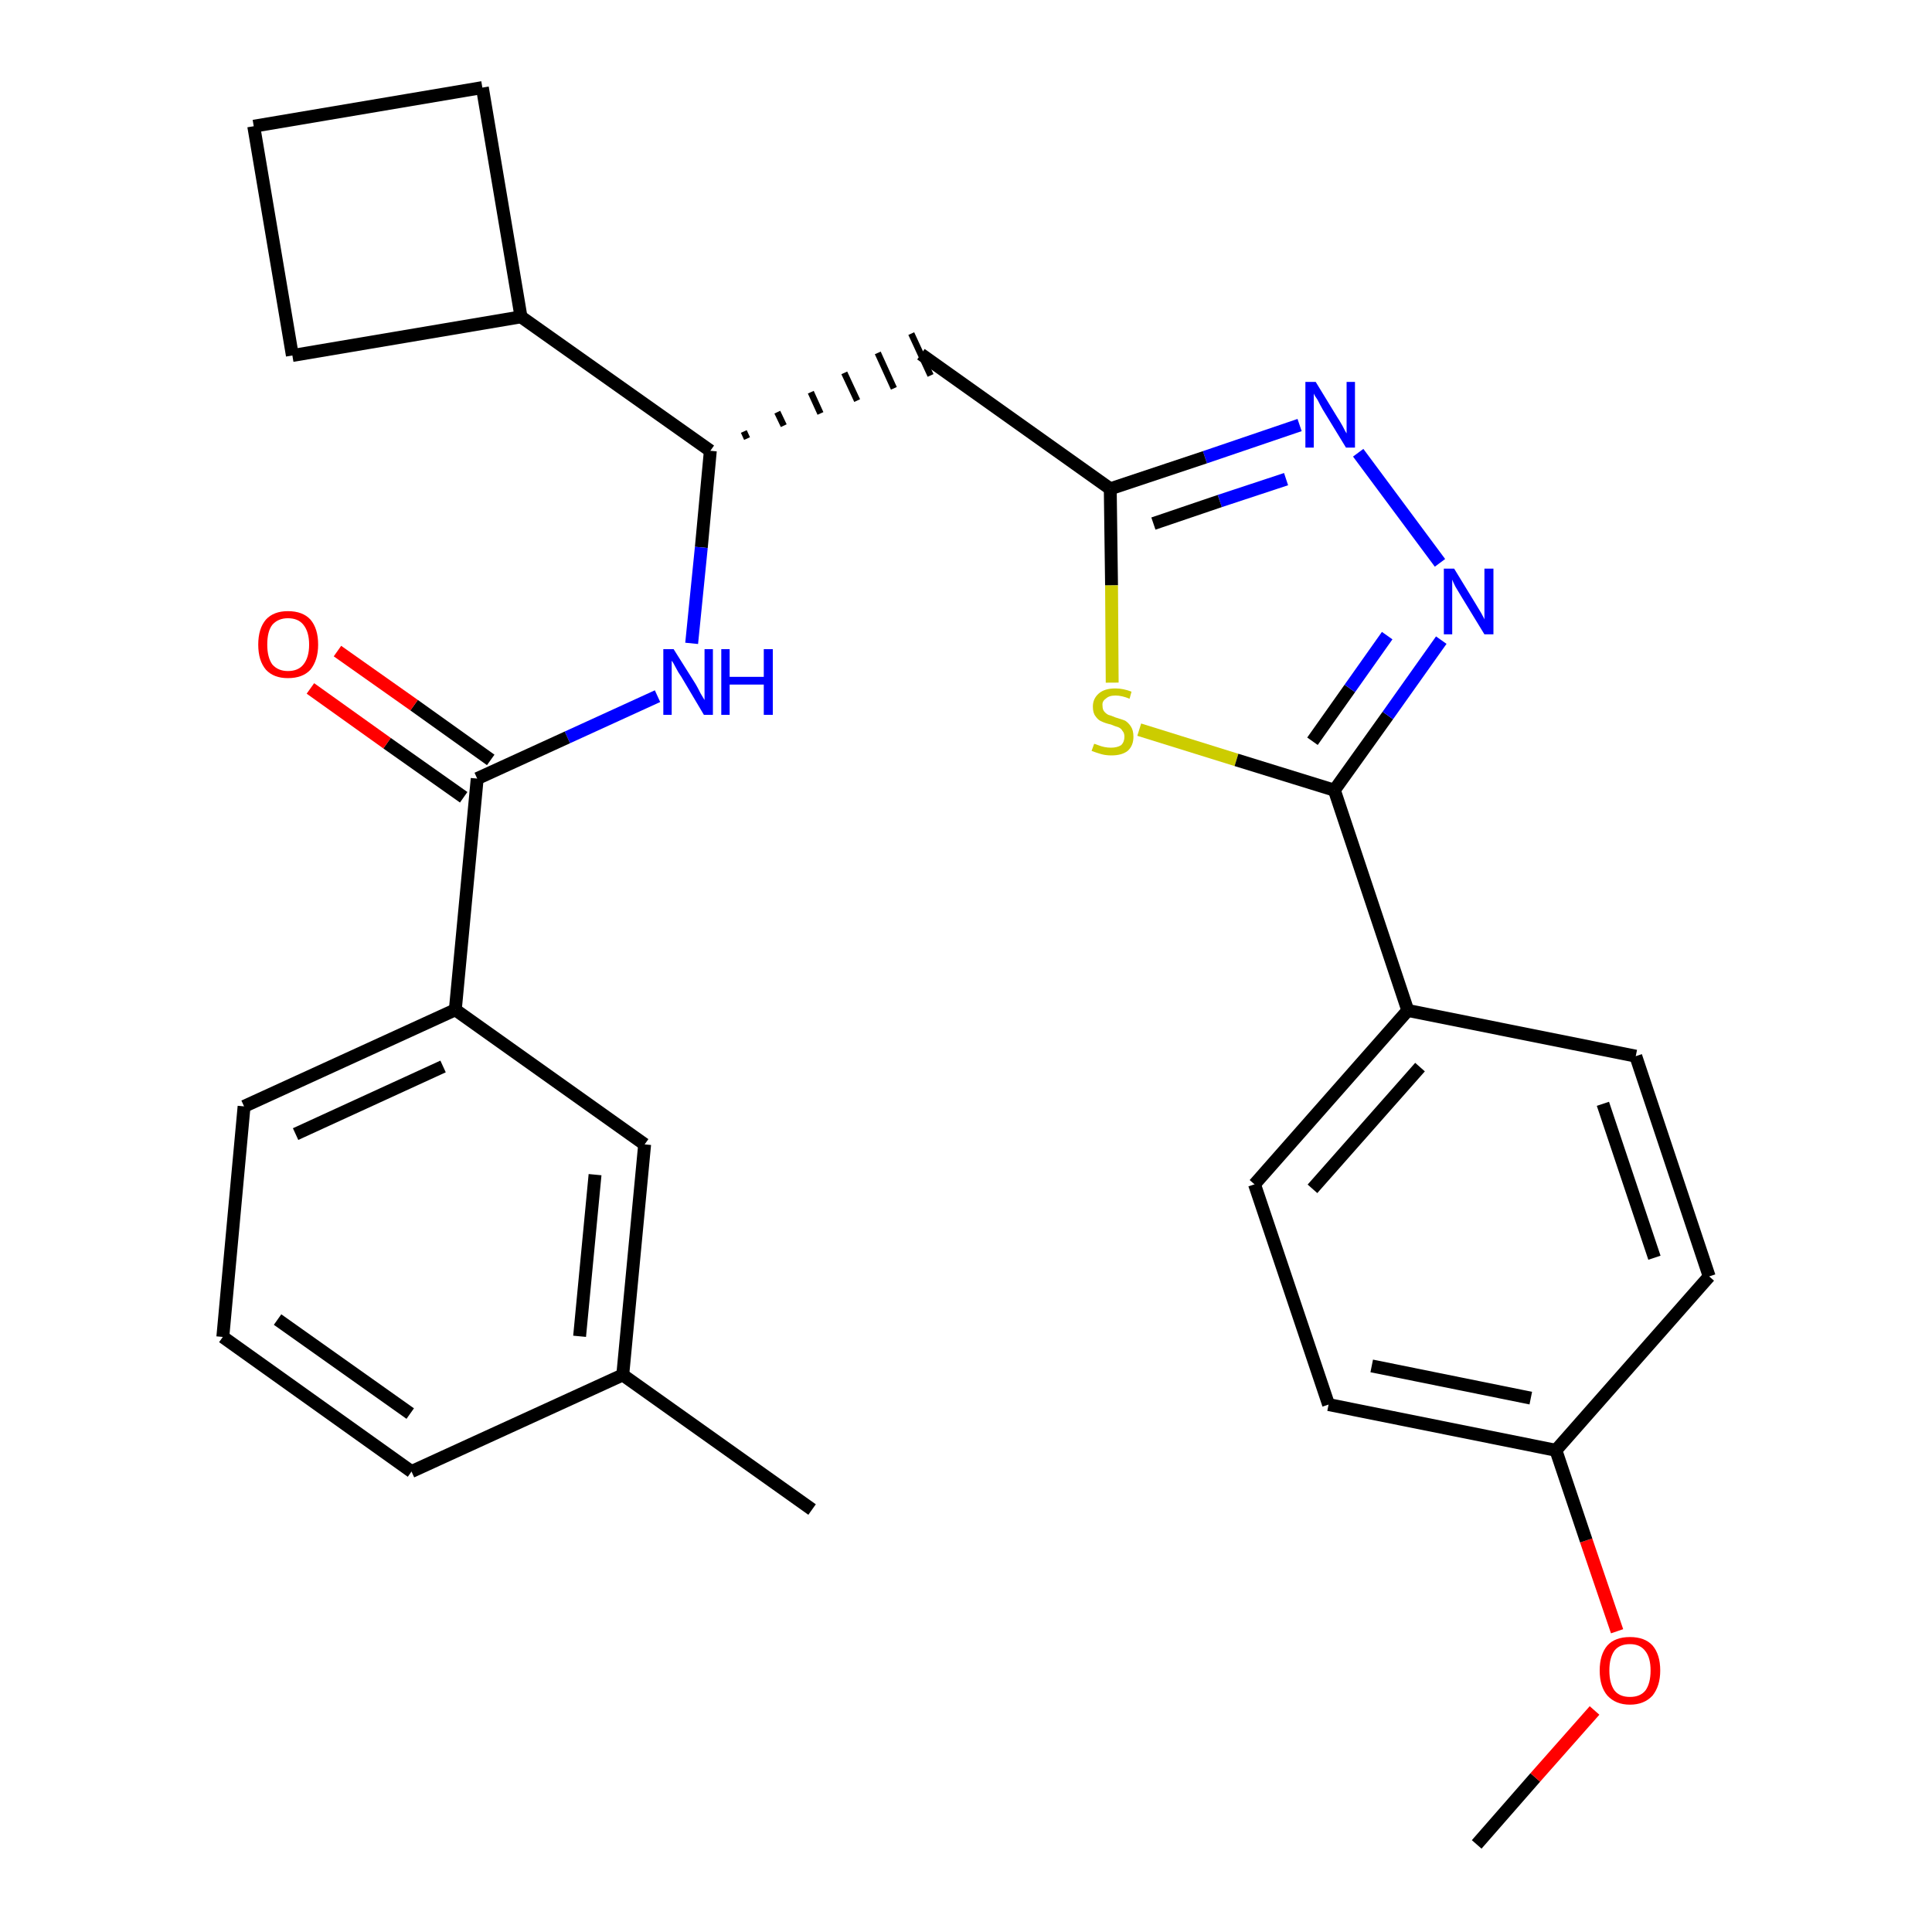 <?xml version='1.0' encoding='iso-8859-1'?>
<svg version='1.1' baseProfile='full'
              xmlns='http://www.w3.org/2000/svg'
                      xmlns:rdkit='http://www.rdkit.org/xml'
                      xmlns:xlink='http://www.w3.org/1999/xlink'
                  xml:space='preserve'
width='300px' height='300px' viewBox='0 0 300 300'>
<!-- END OF HEADER -->
<path class='bond-0 atom-0 atom-1' d='M 229.3,286.4 L 238.4,276.0' style='fill:none;fill-rule:evenodd;stroke:#000000;stroke-width:2.0px;stroke-linecap:butt;stroke-linejoin:miter;stroke-opacity:1' />
<path class='bond-0 atom-0 atom-1' d='M 238.4,276.0 L 247.6,265.6' style='fill:none;fill-rule:evenodd;stroke:#FF0000;stroke-width:2.0px;stroke-linecap:butt;stroke-linejoin:miter;stroke-opacity:1' />
<path class='bond-1 atom-1 atom-2' d='M 251.1,253.3 L 246.3,239.2' style='fill:none;fill-rule:evenodd;stroke:#FF0000;stroke-width:2.0px;stroke-linecap:butt;stroke-linejoin:miter;stroke-opacity:1' />
<path class='bond-1 atom-1 atom-2' d='M 246.3,239.2 L 241.6,225.2' style='fill:none;fill-rule:evenodd;stroke:#000000;stroke-width:2.0px;stroke-linecap:butt;stroke-linejoin:miter;stroke-opacity:1' />
<path class='bond-2 atom-2 atom-3' d='M 241.6,225.2 L 206.3,218.1' style='fill:none;fill-rule:evenodd;stroke:#000000;stroke-width:2.0px;stroke-linecap:butt;stroke-linejoin:miter;stroke-opacity:1' />
<path class='bond-2 atom-2 atom-3' d='M 237.7,217.1 L 213.0,212.1' style='fill:none;fill-rule:evenodd;stroke:#000000;stroke-width:2.0px;stroke-linecap:butt;stroke-linejoin:miter;stroke-opacity:1' />
<path class='bond-28 atom-28 atom-2' d='M 265.4,198.2 L 241.6,225.2' style='fill:none;fill-rule:evenodd;stroke:#000000;stroke-width:2.0px;stroke-linecap:butt;stroke-linejoin:miter;stroke-opacity:1' />
<path class='bond-3 atom-3 atom-4' d='M 206.3,218.1 L 194.8,183.9' style='fill:none;fill-rule:evenodd;stroke:#000000;stroke-width:2.0px;stroke-linecap:butt;stroke-linejoin:miter;stroke-opacity:1' />
<path class='bond-4 atom-4 atom-5' d='M 194.8,183.9 L 218.6,156.9' style='fill:none;fill-rule:evenodd;stroke:#000000;stroke-width:2.0px;stroke-linecap:butt;stroke-linejoin:miter;stroke-opacity:1' />
<path class='bond-4 atom-4 atom-5' d='M 203.8,184.6 L 220.5,165.7' style='fill:none;fill-rule:evenodd;stroke:#000000;stroke-width:2.0px;stroke-linecap:butt;stroke-linejoin:miter;stroke-opacity:1' />
<path class='bond-5 atom-5 atom-6' d='M 218.6,156.9 L 207.2,122.7' style='fill:none;fill-rule:evenodd;stroke:#000000;stroke-width:2.0px;stroke-linecap:butt;stroke-linejoin:miter;stroke-opacity:1' />
<path class='bond-26 atom-5 atom-27' d='M 218.6,156.9 L 254.0,164.0' style='fill:none;fill-rule:evenodd;stroke:#000000;stroke-width:2.0px;stroke-linecap:butt;stroke-linejoin:miter;stroke-opacity:1' />
<path class='bond-6 atom-6 atom-7' d='M 207.2,122.7 L 215.5,111.1' style='fill:none;fill-rule:evenodd;stroke:#000000;stroke-width:2.0px;stroke-linecap:butt;stroke-linejoin:miter;stroke-opacity:1' />
<path class='bond-6 atom-6 atom-7' d='M 215.5,111.1 L 223.8,99.4' style='fill:none;fill-rule:evenodd;stroke:#0000FF;stroke-width:2.0px;stroke-linecap:butt;stroke-linejoin:miter;stroke-opacity:1' />
<path class='bond-6 atom-6 atom-7' d='M 203.8,115.1 L 209.6,106.9' style='fill:none;fill-rule:evenodd;stroke:#000000;stroke-width:2.0px;stroke-linecap:butt;stroke-linejoin:miter;stroke-opacity:1' />
<path class='bond-6 atom-6 atom-7' d='M 209.6,106.9 L 215.4,98.7' style='fill:none;fill-rule:evenodd;stroke:#0000FF;stroke-width:2.0px;stroke-linecap:butt;stroke-linejoin:miter;stroke-opacity:1' />
<path class='bond-29 atom-26 atom-6' d='M 176.9,113.3 L 192.0,118.0' style='fill:none;fill-rule:evenodd;stroke:#CCCC00;stroke-width:2.0px;stroke-linecap:butt;stroke-linejoin:miter;stroke-opacity:1' />
<path class='bond-29 atom-26 atom-6' d='M 192.0,118.0 L 207.2,122.7' style='fill:none;fill-rule:evenodd;stroke:#000000;stroke-width:2.0px;stroke-linecap:butt;stroke-linejoin:miter;stroke-opacity:1' />
<path class='bond-7 atom-7 atom-8' d='M 223.6,87.4 L 210.9,70.3' style='fill:none;fill-rule:evenodd;stroke:#0000FF;stroke-width:2.0px;stroke-linecap:butt;stroke-linejoin:miter;stroke-opacity:1' />
<path class='bond-8 atom-8 atom-9' d='M 201.8,66.0 L 187.1,71.0' style='fill:none;fill-rule:evenodd;stroke:#0000FF;stroke-width:2.0px;stroke-linecap:butt;stroke-linejoin:miter;stroke-opacity:1' />
<path class='bond-8 atom-8 atom-9' d='M 187.1,71.0 L 172.4,75.9' style='fill:none;fill-rule:evenodd;stroke:#000000;stroke-width:2.0px;stroke-linecap:butt;stroke-linejoin:miter;stroke-opacity:1' />
<path class='bond-8 atom-8 atom-9' d='M 199.7,74.4 L 189.4,77.8' style='fill:none;fill-rule:evenodd;stroke:#0000FF;stroke-width:2.0px;stroke-linecap:butt;stroke-linejoin:miter;stroke-opacity:1' />
<path class='bond-8 atom-8 atom-9' d='M 189.4,77.8 L 179.1,81.3' style='fill:none;fill-rule:evenodd;stroke:#000000;stroke-width:2.0px;stroke-linecap:butt;stroke-linejoin:miter;stroke-opacity:1' />
<path class='bond-9 atom-9 atom-10' d='M 172.4,75.9 L 143.0,55.0' style='fill:none;fill-rule:evenodd;stroke:#000000;stroke-width:2.0px;stroke-linecap:butt;stroke-linejoin:miter;stroke-opacity:1' />
<path class='bond-25 atom-9 atom-26' d='M 172.4,75.9 L 172.6,90.9' style='fill:none;fill-rule:evenodd;stroke:#000000;stroke-width:2.0px;stroke-linecap:butt;stroke-linejoin:miter;stroke-opacity:1' />
<path class='bond-25 atom-9 atom-26' d='M 172.6,90.9 L 172.7,106.0' style='fill:none;fill-rule:evenodd;stroke:#CCCC00;stroke-width:2.0px;stroke-linecap:butt;stroke-linejoin:miter;stroke-opacity:1' />
<path class='bond-10 atom-11 atom-10' d='M 116.0,68.1 L 115.5,67.0' style='fill:none;fill-rule:evenodd;stroke:#000000;stroke-width:1.0px;stroke-linecap:butt;stroke-linejoin:miter;stroke-opacity:1' />
<path class='bond-10 atom-11 atom-10' d='M 121.7,66.1 L 120.7,64.0' style='fill:none;fill-rule:evenodd;stroke:#000000;stroke-width:1.0px;stroke-linecap:butt;stroke-linejoin:miter;stroke-opacity:1' />
<path class='bond-10 atom-11 atom-10' d='M 127.4,64.2 L 125.9,60.9' style='fill:none;fill-rule:evenodd;stroke:#000000;stroke-width:1.0px;stroke-linecap:butt;stroke-linejoin:miter;stroke-opacity:1' />
<path class='bond-10 atom-11 atom-10' d='M 133.1,62.2 L 131.1,57.9' style='fill:none;fill-rule:evenodd;stroke:#000000;stroke-width:1.0px;stroke-linecap:butt;stroke-linejoin:miter;stroke-opacity:1' />
<path class='bond-10 atom-11 atom-10' d='M 138.8,60.3 L 136.3,54.8' style='fill:none;fill-rule:evenodd;stroke:#000000;stroke-width:1.0px;stroke-linecap:butt;stroke-linejoin:miter;stroke-opacity:1' />
<path class='bond-10 atom-11 atom-10' d='M 144.5,58.3 L 141.5,51.8' style='fill:none;fill-rule:evenodd;stroke:#000000;stroke-width:1.0px;stroke-linecap:butt;stroke-linejoin:miter;stroke-opacity:1' />
<path class='bond-11 atom-11 atom-12' d='M 110.3,70.0 L 108.9,85.0' style='fill:none;fill-rule:evenodd;stroke:#000000;stroke-width:2.0px;stroke-linecap:butt;stroke-linejoin:miter;stroke-opacity:1' />
<path class='bond-11 atom-11 atom-12' d='M 108.9,85.0 L 107.4,99.9' style='fill:none;fill-rule:evenodd;stroke:#0000FF;stroke-width:2.0px;stroke-linecap:butt;stroke-linejoin:miter;stroke-opacity:1' />
<path class='bond-21 atom-11 atom-22' d='M 110.3,70.0 L 80.9,49.2' style='fill:none;fill-rule:evenodd;stroke:#000000;stroke-width:2.0px;stroke-linecap:butt;stroke-linejoin:miter;stroke-opacity:1' />
<path class='bond-12 atom-12 atom-13' d='M 102.1,108.1 L 88.1,114.5' style='fill:none;fill-rule:evenodd;stroke:#0000FF;stroke-width:2.0px;stroke-linecap:butt;stroke-linejoin:miter;stroke-opacity:1' />
<path class='bond-12 atom-12 atom-13' d='M 88.1,114.5 L 74.1,120.9' style='fill:none;fill-rule:evenodd;stroke:#000000;stroke-width:2.0px;stroke-linecap:butt;stroke-linejoin:miter;stroke-opacity:1' />
<path class='bond-13 atom-13 atom-14' d='M 76.2,118.0 L 64.3,109.5' style='fill:none;fill-rule:evenodd;stroke:#000000;stroke-width:2.0px;stroke-linecap:butt;stroke-linejoin:miter;stroke-opacity:1' />
<path class='bond-13 atom-13 atom-14' d='M 64.3,109.5 L 52.4,101.1' style='fill:none;fill-rule:evenodd;stroke:#FF0000;stroke-width:2.0px;stroke-linecap:butt;stroke-linejoin:miter;stroke-opacity:1' />
<path class='bond-13 atom-13 atom-14' d='M 72.0,123.8 L 60.1,115.4' style='fill:none;fill-rule:evenodd;stroke:#000000;stroke-width:2.0px;stroke-linecap:butt;stroke-linejoin:miter;stroke-opacity:1' />
<path class='bond-13 atom-13 atom-14' d='M 60.1,115.4 L 48.2,106.9' style='fill:none;fill-rule:evenodd;stroke:#FF0000;stroke-width:2.0px;stroke-linecap:butt;stroke-linejoin:miter;stroke-opacity:1' />
<path class='bond-14 atom-13 atom-15' d='M 74.1,120.9 L 70.7,156.8' style='fill:none;fill-rule:evenodd;stroke:#000000;stroke-width:2.0px;stroke-linecap:butt;stroke-linejoin:miter;stroke-opacity:1' />
<path class='bond-15 atom-15 atom-16' d='M 70.7,156.8 L 37.9,171.8' style='fill:none;fill-rule:evenodd;stroke:#000000;stroke-width:2.0px;stroke-linecap:butt;stroke-linejoin:miter;stroke-opacity:1' />
<path class='bond-15 atom-15 atom-16' d='M 68.8,165.6 L 45.9,176.1' style='fill:none;fill-rule:evenodd;stroke:#000000;stroke-width:2.0px;stroke-linecap:butt;stroke-linejoin:miter;stroke-opacity:1' />
<path class='bond-30 atom-21 atom-15' d='M 100.1,177.7 L 70.7,156.8' style='fill:none;fill-rule:evenodd;stroke:#000000;stroke-width:2.0px;stroke-linecap:butt;stroke-linejoin:miter;stroke-opacity:1' />
<path class='bond-16 atom-16 atom-17' d='M 37.9,171.8 L 34.6,207.6' style='fill:none;fill-rule:evenodd;stroke:#000000;stroke-width:2.0px;stroke-linecap:butt;stroke-linejoin:miter;stroke-opacity:1' />
<path class='bond-17 atom-17 atom-18' d='M 34.6,207.6 L 63.9,228.5' style='fill:none;fill-rule:evenodd;stroke:#000000;stroke-width:2.0px;stroke-linecap:butt;stroke-linejoin:miter;stroke-opacity:1' />
<path class='bond-17 atom-17 atom-18' d='M 43.1,204.9 L 63.7,219.5' style='fill:none;fill-rule:evenodd;stroke:#000000;stroke-width:2.0px;stroke-linecap:butt;stroke-linejoin:miter;stroke-opacity:1' />
<path class='bond-18 atom-18 atom-19' d='M 63.9,228.5 L 96.7,213.5' style='fill:none;fill-rule:evenodd;stroke:#000000;stroke-width:2.0px;stroke-linecap:butt;stroke-linejoin:miter;stroke-opacity:1' />
<path class='bond-19 atom-19 atom-20' d='M 96.7,213.5 L 126.1,234.4' style='fill:none;fill-rule:evenodd;stroke:#000000;stroke-width:2.0px;stroke-linecap:butt;stroke-linejoin:miter;stroke-opacity:1' />
<path class='bond-20 atom-19 atom-21' d='M 96.7,213.5 L 100.1,177.7' style='fill:none;fill-rule:evenodd;stroke:#000000;stroke-width:2.0px;stroke-linecap:butt;stroke-linejoin:miter;stroke-opacity:1' />
<path class='bond-20 atom-19 atom-21' d='M 90.0,207.5 L 92.4,182.4' style='fill:none;fill-rule:evenodd;stroke:#000000;stroke-width:2.0px;stroke-linecap:butt;stroke-linejoin:miter;stroke-opacity:1' />
<path class='bond-22 atom-22 atom-23' d='M 80.9,49.2 L 74.9,13.6' style='fill:none;fill-rule:evenodd;stroke:#000000;stroke-width:2.0px;stroke-linecap:butt;stroke-linejoin:miter;stroke-opacity:1' />
<path class='bond-31 atom-25 atom-22' d='M 45.4,55.2 L 80.9,49.2' style='fill:none;fill-rule:evenodd;stroke:#000000;stroke-width:2.0px;stroke-linecap:butt;stroke-linejoin:miter;stroke-opacity:1' />
<path class='bond-23 atom-23 atom-24' d='M 74.9,13.6 L 39.4,19.6' style='fill:none;fill-rule:evenodd;stroke:#000000;stroke-width:2.0px;stroke-linecap:butt;stroke-linejoin:miter;stroke-opacity:1' />
<path class='bond-24 atom-24 atom-25' d='M 39.4,19.6 L 45.4,55.2' style='fill:none;fill-rule:evenodd;stroke:#000000;stroke-width:2.0px;stroke-linecap:butt;stroke-linejoin:miter;stroke-opacity:1' />
<path class='bond-27 atom-27 atom-28' d='M 254.0,164.0 L 265.4,198.2' style='fill:none;fill-rule:evenodd;stroke:#000000;stroke-width:2.0px;stroke-linecap:butt;stroke-linejoin:miter;stroke-opacity:1' />
<path class='bond-27 atom-27 atom-28' d='M 248.9,171.4 L 256.9,195.3' style='fill:none;fill-rule:evenodd;stroke:#000000;stroke-width:2.0px;stroke-linecap:butt;stroke-linejoin:miter;stroke-opacity:1' />
<path  class='atom-1' d='M 248.4 259.4
Q 248.4 256.9, 249.6 255.5
Q 250.8 254.2, 253.1 254.2
Q 255.4 254.2, 256.6 255.5
Q 257.8 256.9, 257.8 259.4
Q 257.8 261.8, 256.6 263.3
Q 255.3 264.7, 253.1 264.7
Q 250.9 264.7, 249.6 263.3
Q 248.4 261.9, 248.4 259.4
M 253.1 263.5
Q 254.7 263.5, 255.5 262.5
Q 256.3 261.4, 256.3 259.4
Q 256.3 257.4, 255.5 256.4
Q 254.7 255.3, 253.1 255.3
Q 251.5 255.3, 250.7 256.3
Q 249.9 257.4, 249.9 259.4
Q 249.9 261.4, 250.7 262.5
Q 251.5 263.5, 253.1 263.5
' fill='#FF0000'/>
<path  class='atom-7' d='M 225.8 88.3
L 229.1 93.7
Q 229.4 94.2, 230.0 95.2
Q 230.5 96.1, 230.5 96.2
L 230.5 88.3
L 231.9 88.3
L 231.9 98.5
L 230.5 98.5
L 226.9 92.6
Q 226.5 91.9, 226.0 91.1
Q 225.6 90.3, 225.5 90.0
L 225.5 98.5
L 224.2 98.5
L 224.2 88.3
L 225.8 88.3
' fill='#0000FF'/>
<path  class='atom-8' d='M 204.3 59.3
L 207.6 64.7
Q 208.0 65.3, 208.5 66.2
Q 209.0 67.2, 209.1 67.3
L 209.1 59.3
L 210.4 59.3
L 210.4 69.5
L 209.0 69.5
L 205.4 63.6
Q 205.0 62.9, 204.6 62.1
Q 204.1 61.4, 204.0 61.1
L 204.0 69.5
L 202.7 69.5
L 202.7 59.3
L 204.3 59.3
' fill='#0000FF'/>
<path  class='atom-12' d='M 104.6 100.8
L 108.0 106.2
Q 108.3 106.7, 108.8 107.7
Q 109.4 108.7, 109.4 108.7
L 109.4 100.8
L 110.7 100.8
L 110.7 111.0
L 109.3 111.0
L 105.8 105.1
Q 105.3 104.4, 104.9 103.6
Q 104.5 102.8, 104.3 102.6
L 104.3 111.0
L 103.0 111.0
L 103.0 100.8
L 104.6 100.8
' fill='#0000FF'/>
<path  class='atom-12' d='M 112.0 100.8
L 113.3 100.8
L 113.3 105.1
L 118.6 105.1
L 118.6 100.8
L 120.0 100.8
L 120.0 111.0
L 118.6 111.0
L 118.6 106.3
L 113.3 106.3
L 113.3 111.0
L 112.0 111.0
L 112.0 100.8
' fill='#0000FF'/>
<path  class='atom-14' d='M 40.1 100.1
Q 40.1 97.6, 41.3 96.2
Q 42.5 94.9, 44.7 94.9
Q 47.0 94.9, 48.2 96.2
Q 49.4 97.6, 49.4 100.1
Q 49.4 102.5, 48.2 104.0
Q 47.0 105.3, 44.7 105.3
Q 42.5 105.3, 41.3 104.0
Q 40.1 102.6, 40.1 100.1
M 44.7 104.2
Q 46.3 104.2, 47.1 103.2
Q 48.0 102.1, 48.0 100.1
Q 48.0 98.1, 47.1 97.0
Q 46.3 96.0, 44.7 96.0
Q 43.2 96.0, 42.3 97.0
Q 41.5 98.0, 41.5 100.1
Q 41.5 102.1, 42.3 103.2
Q 43.2 104.2, 44.7 104.2
' fill='#FF0000'/>
<path  class='atom-26' d='M 169.9 115.5
Q 170.0 115.5, 170.5 115.7
Q 171.0 115.9, 171.5 116.0
Q 172.0 116.1, 172.5 116.1
Q 173.5 116.1, 174.1 115.7
Q 174.6 115.2, 174.6 114.4
Q 174.6 113.8, 174.3 113.5
Q 174.1 113.1, 173.6 112.9
Q 173.2 112.8, 172.5 112.5
Q 171.6 112.3, 171.0 112.0
Q 170.5 111.8, 170.1 111.2
Q 169.7 110.7, 169.7 109.7
Q 169.7 108.5, 170.6 107.7
Q 171.5 106.9, 173.2 106.9
Q 174.4 106.9, 175.7 107.4
L 175.4 108.5
Q 174.2 108.0, 173.2 108.0
Q 172.2 108.0, 171.7 108.5
Q 171.1 108.9, 171.2 109.6
Q 171.2 110.1, 171.4 110.4
Q 171.7 110.8, 172.1 111.0
Q 172.5 111.1, 173.2 111.4
Q 174.2 111.7, 174.7 111.9
Q 175.2 112.2, 175.6 112.8
Q 176.0 113.4, 176.0 114.4
Q 176.0 115.8, 175.1 116.6
Q 174.2 117.3, 172.6 117.3
Q 171.7 117.3, 171.0 117.1
Q 170.3 116.9, 169.5 116.6
L 169.9 115.5
' fill='#CCCC00'/>
</svg>
